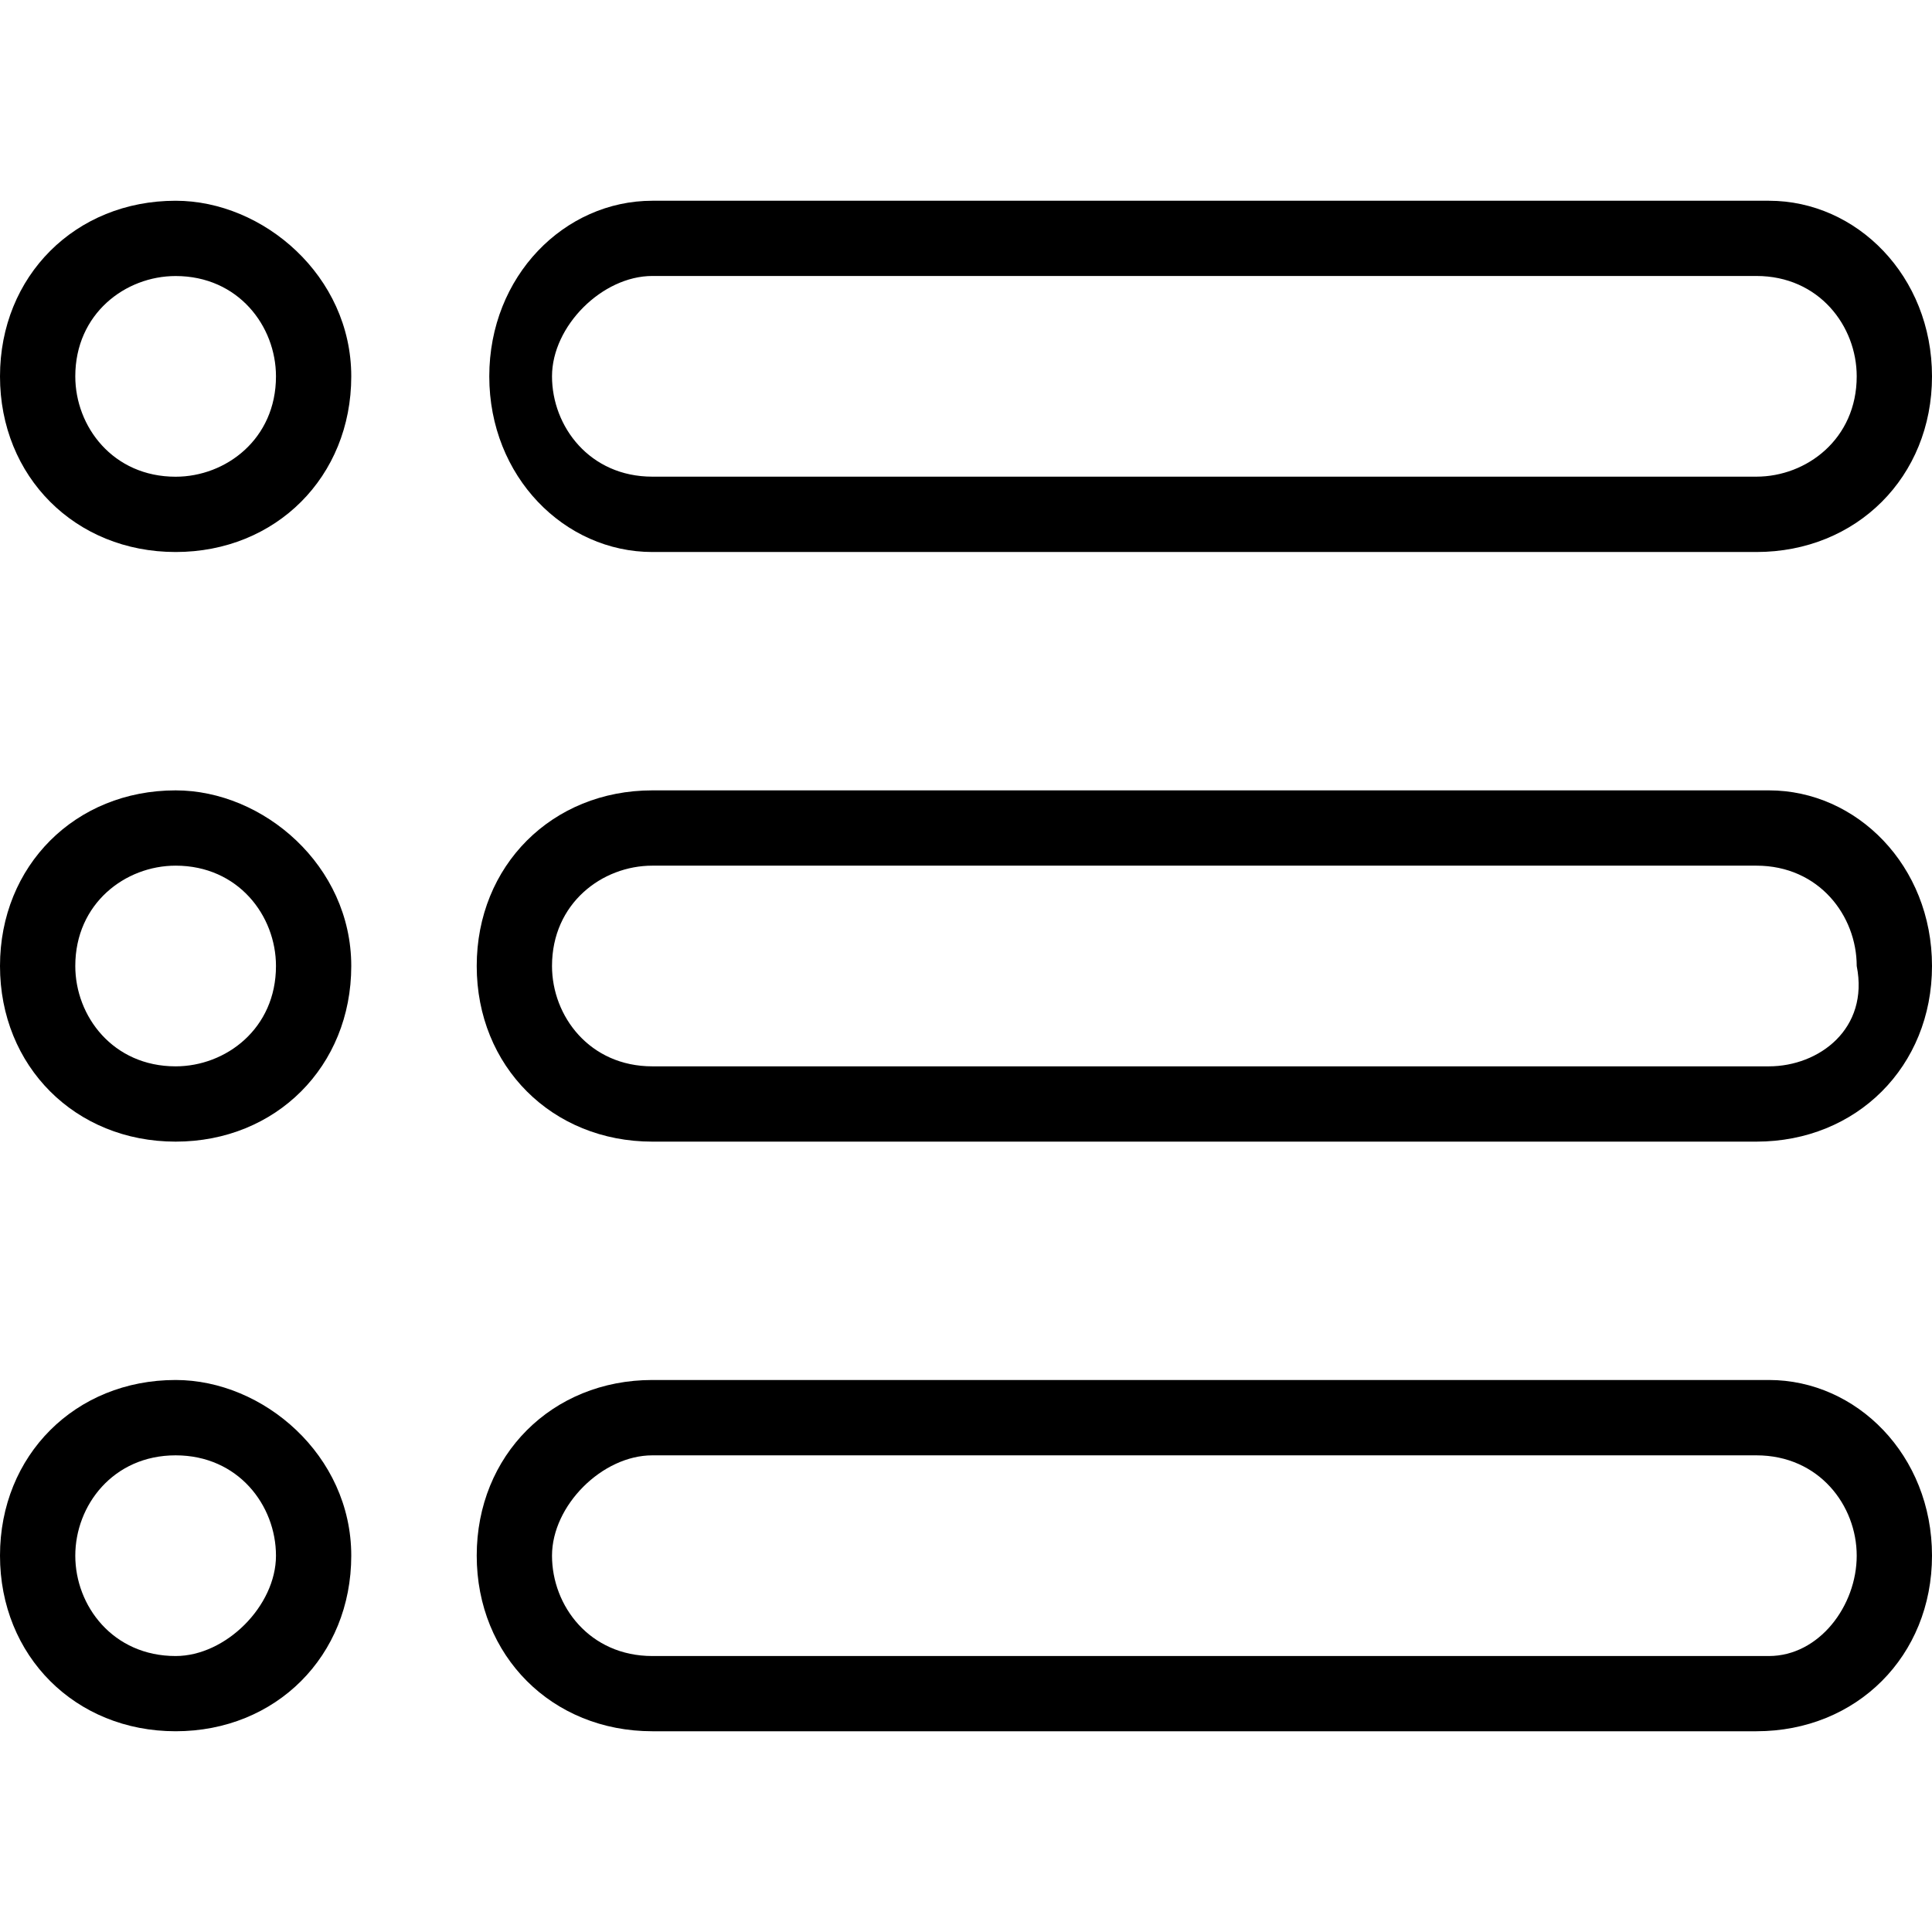 <!-- Generated by IcoMoon.io -->
<svg version="1.1" xmlns="http://www.w3.org/2000/svg" width="32" height="32" viewBox="0 0 32 32">
<title>directory-hollow</title>
<path d="M10.805 9.143h18.286c1.662 0 2.909-1.247 2.909-2.909s-1.247-2.909-2.701-2.909h-18.494c-1.455 0-2.701 1.247-2.701 2.909s1.247 2.909 2.701 2.909zM10.805 4.571h18.286c1.039 0 1.662 0.831 1.662 1.662 0 1.039-0.831 1.662-1.662 1.662h-18.286c-1.039 0-1.662-0.831-1.662-1.662s0.831-1.662 1.662-1.662zM29.299 22.857h-18.494c-1.662 0-2.909 1.247-2.909 2.909s1.247 2.909 2.909 2.909h18.286c1.662 0 2.909-1.247 2.909-2.909s-1.247-2.909-2.701-2.909zM29.299 27.429h-18.494c-1.039 0-1.662-0.831-1.662-1.662s0.831-1.662 1.662-1.662h18.286c1.039 0 1.662 0.831 1.662 1.662s-0.623 1.662-1.455 1.662zM29.299 13.091h-18.494c-1.662 0-2.909 1.247-2.909 2.909s1.247 2.909 2.909 2.909h18.286c1.662 0 2.909-1.247 2.909-2.909s-1.247-2.909-2.701-2.909zM29.299 17.662h-18.494c-1.039 0-1.662-0.831-1.662-1.662 0-1.039 0.831-1.662 1.662-1.662h18.286c1.039 0 1.662 0.831 1.662 1.662 0.208 1.039-0.623 1.662-1.455 1.662zM2.909 22.857c-1.662 0-2.909 1.247-2.909 2.909s1.247 2.909 2.909 2.909 2.909-1.247 2.909-2.909-1.455-2.909-2.909-2.909zM2.909 27.429c-1.039 0-1.662-0.831-1.662-1.662s0.623-1.662 1.662-1.662 1.662 0.831 1.662 1.662-0.831 1.662-1.662 1.662zM2.909 13.091c-1.662 0-2.909 1.247-2.909 2.909s1.247 2.909 2.909 2.909 2.909-1.247 2.909-2.909-1.455-2.909-2.909-2.909zM2.909 17.662c-1.039 0-1.662-0.831-1.662-1.662 0-1.039 0.831-1.662 1.662-1.662 1.039 0 1.662 0.831 1.662 1.662 0 1.039-0.831 1.662-1.662 1.662zM2.909 3.325c-1.662 0-2.909 1.247-2.909 2.909s1.247 2.909 2.909 2.909 2.909-1.247 2.909-2.909-1.455-2.909-2.909-2.909zM2.909 7.896c-1.039 0-1.662-0.831-1.662-1.662 0-1.039 0.831-1.662 1.662-1.662 1.039 0 1.662 0.831 1.662 1.662 0 1.039-0.831 1.662-1.662 1.662z"></path>
</svg>
